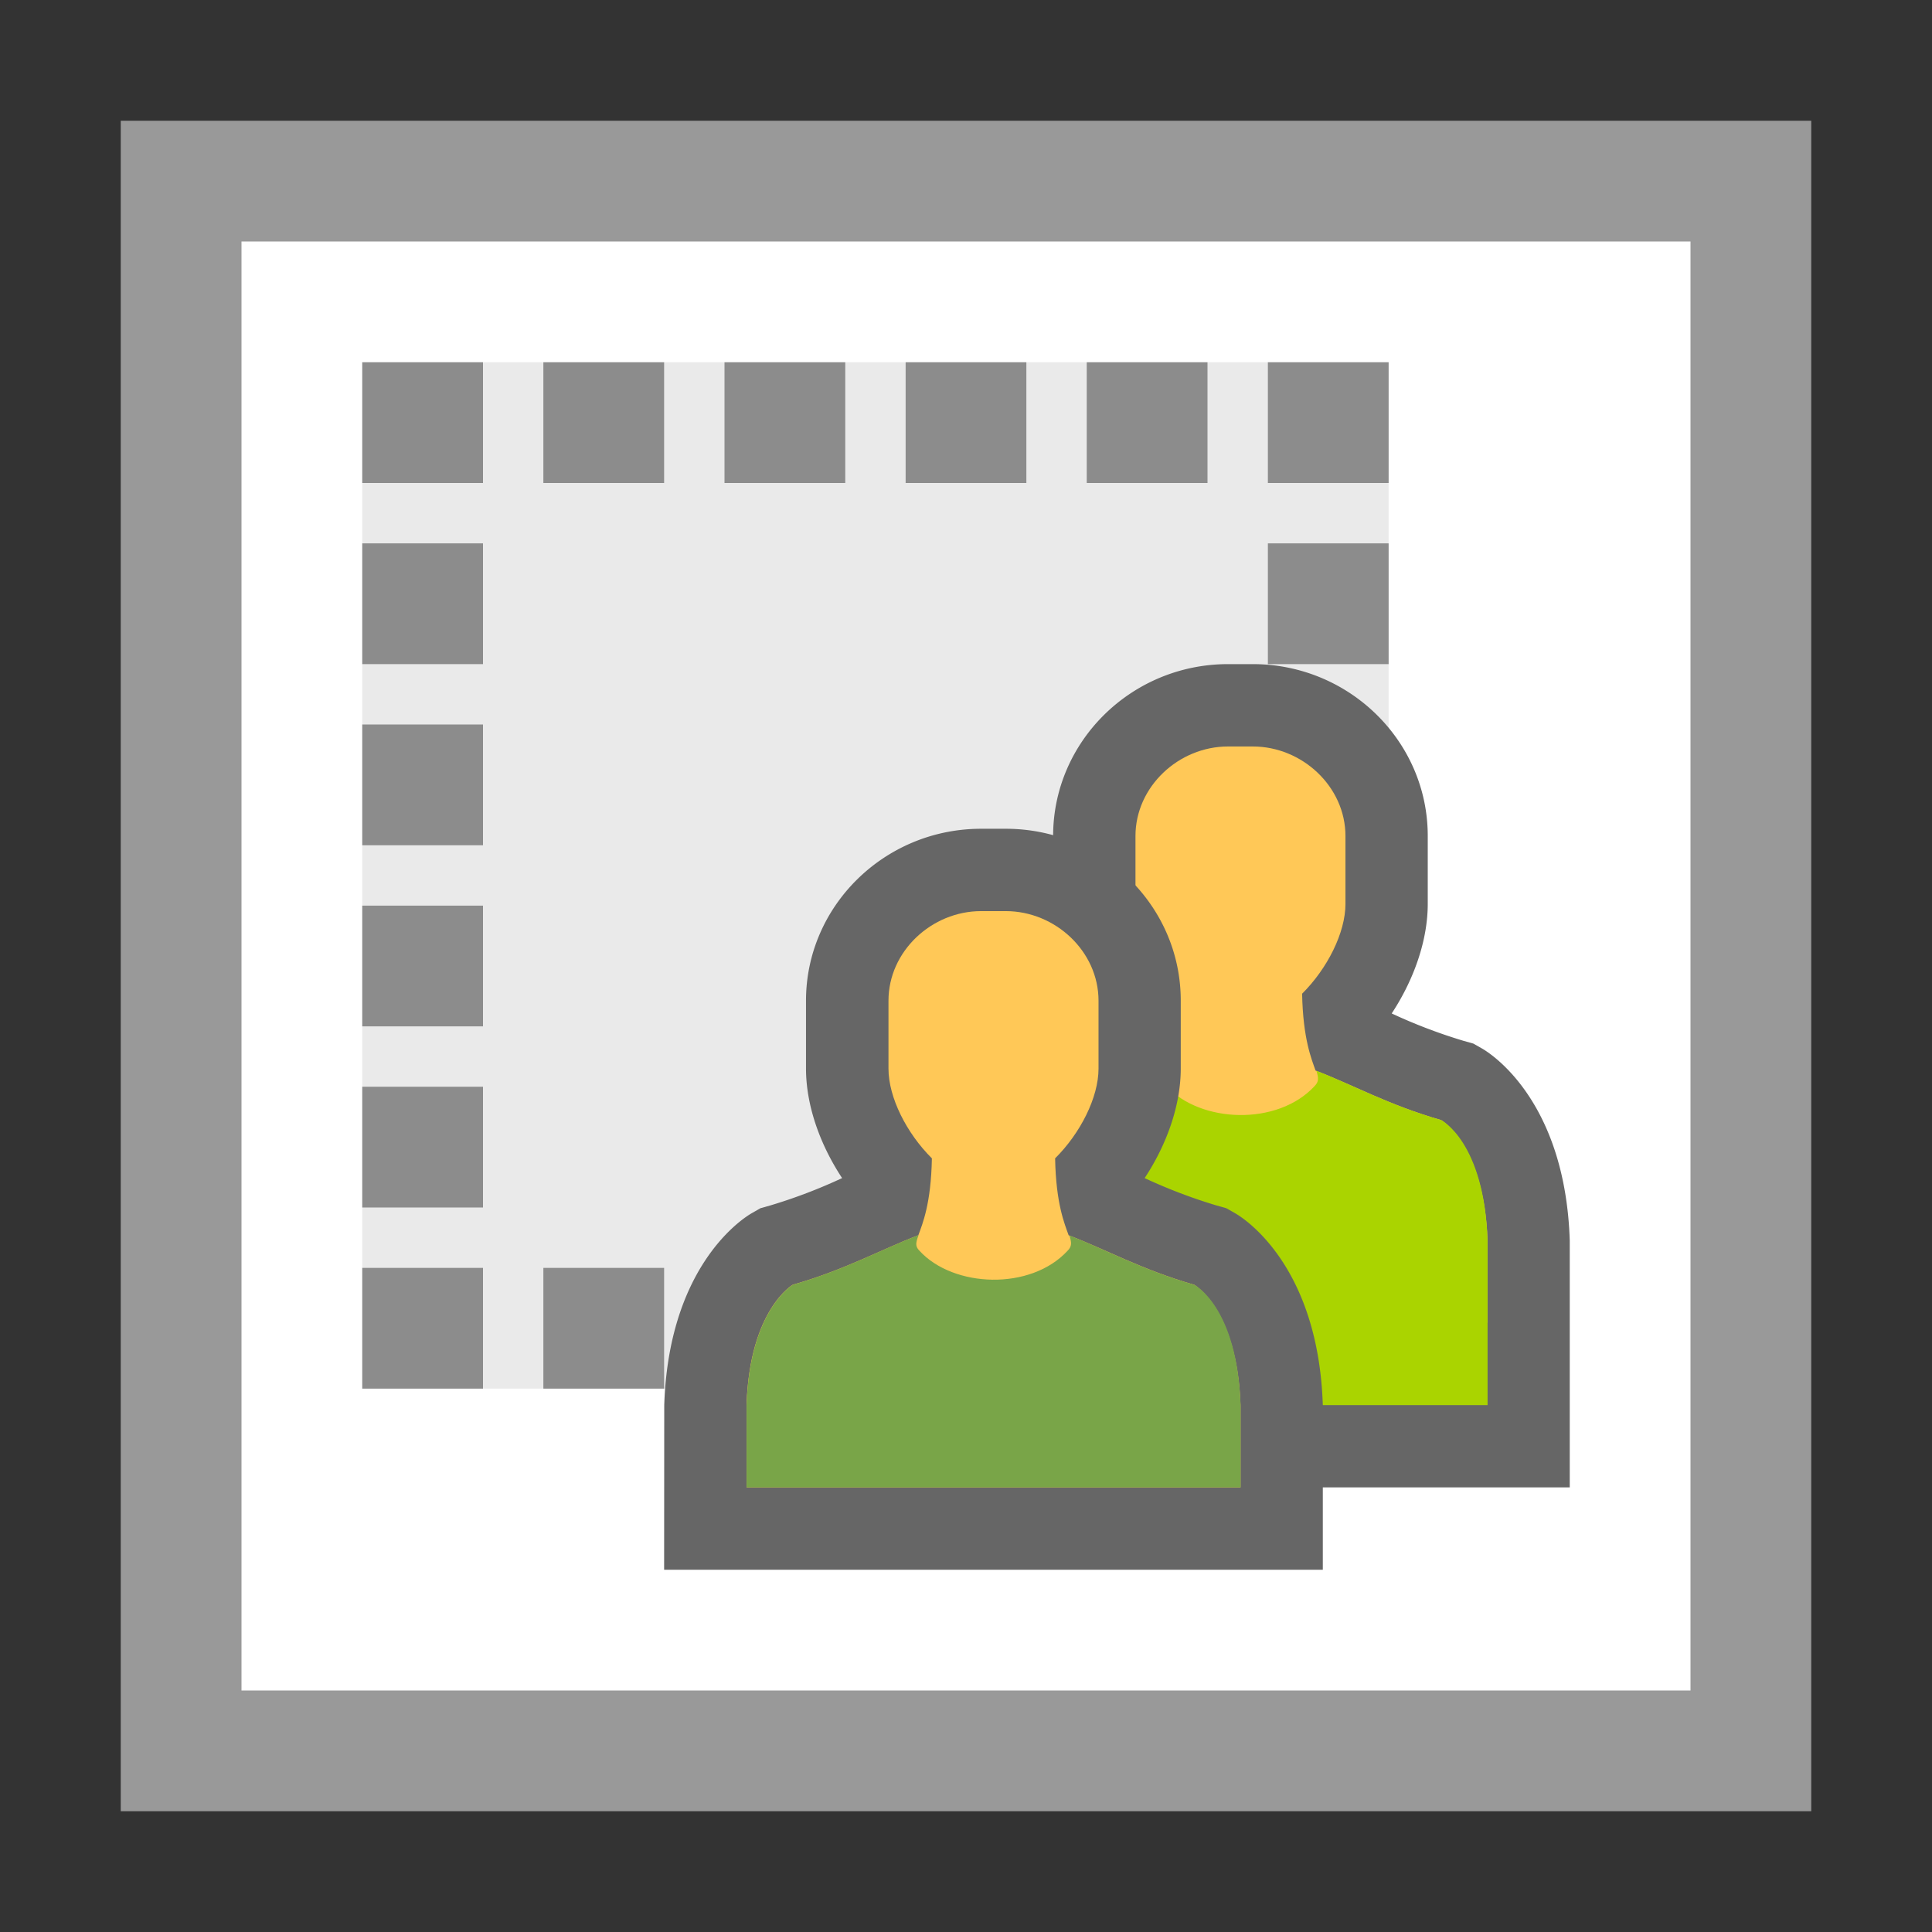 <svg width="32" height="32" viewBox="0 0 32 32" xmlns="http://www.w3.org/2000/svg">
  <rect x="0" y="0" width="32" height="32" fill="#333333" stroke="none"/>
  <path fill="#999" d="M2 2v28h28V2z"/>
  <path fill="#FFF" d="M4 4h24v24H4z"/>
  <path fill="#EAEAEA" d="M23 6H6v17h17z"/>
  <path fill="#8C8C8C" d="M11 21v2H9v-2h2zm-3 0v2H6v-2h2zm0-3v2H6v-2h2zm0-3v2H6v-2h2zm0-3v2H6v-2h2zm15-3v2h-2V9h2zM8 9v2H6V9h2zm0-3v2H6V6h2zm3 0v2H9V6h2zm3 0v2h-2V6h2zm3 0v2h-2V6h2zm3 0v2h-2V6h2zm3 0v2h-2V6h2z"/>
  <path fill="#666" d="M20.75 11h-.41c-1.597 0-2.897 1.278-2.897 2.847v1.125c0 .592.22 1.241.598 1.814-.387.18-.786.332-1.194.454l-.16.045-.143.082c-.23.132-1.38.945-1.452 3.178l-.001 4.091H26v-4.09c-.072-2.234-1.223-3.047-1.454-3.18l-.143-.081-.16-.045a8.764 8.764 0 01-1.192-.454c.377-.573.597-1.223.597-1.814v-1.125c.001-1.57-1.3-2.847-2.898-2.847z"/>
  <path fill="#FFC857" d="M23.87 18.552c-.869-.248-1.474-.59-2.08-.82-.066-.188-.208-.52-.223-1.273.418-.416.718-1.01.718-1.487v-1.125c0-.818-.717-1.483-1.535-1.483h-.41c-.817 0-1.533.665-1.533 1.483v1.125c0 .478.3 1.07.719 1.487-.014.754-.156 1.085-.224 1.273-.606.23-1.211.572-2.08.82 0 0-.716.409-.766 1.994v1.363h8.182v-1.363c-.053-1.585-.768-1.994-.768-1.994z"/>
  <path fill="#AAD400" d="M23.87 18.552c-.863-.247-1.466-.584-2.066-.816.037.119.042.179-.03.253-.614.665-1.893.613-2.454 0-.075-.075-.06-.135-.015-.258-.606.23-1.211.571-2.081.82 0 0-.716.41-.767 1.995v2.727h8.182v-2.727c-.054-1.637-.769-1.994-.769-1.994z"/>
  <path fill="#666" d="M16.66 13.727h-.41c-1.598 0-2.9 1.278-2.9 2.848V17.7c0 .591.22 1.24.598 1.813-.386.18-.785.332-1.193.454l-.16.045-.143.082c-.229.132-1.378.945-1.45 3.179L11 26h10.91v-2.727c-.073-2.234-1.224-3.047-1.454-3.179l-.144-.082-.16-.045a8.783 8.783 0 01-1.193-.454c.378-.573.598-1.223.598-1.814v-1.125c.001-1.569-1.3-2.847-2.898-2.847z"/>
  <path fill="#FFC857" d="M19.78 21.28c-.87-.25-1.475-.59-2.08-.82-.067-.189-.21-.52-.224-1.274.419-.416.719-1.01.719-1.486v-1.125c0-.819-.718-1.484-1.536-1.484h-.409c-.818 0-1.534.665-1.534 1.484V17.7c0 .477.3 1.07.719 1.486-.014.754-.156 1.085-.224 1.273-.606.231-1.211.572-2.08.82 0 0-.716.41-.766 1.994v1.363h8.182v-1.363c-.053-1.585-.768-1.994-.768-1.994z"/>
  <path fill="#79A548" d="M19.78 21.28c-.864-.248-1.467-.585-2.067-.816.037.118.043.178-.03.252-.613.665-1.893.614-2.454 0-.075-.075-.06-.135-.015-.258-.606.23-1.211.572-2.081.821 0 0-.716.41-.767 1.994v1.363h8.182v-1.363c-.054-1.637-.769-1.994-.769-1.994z"/>
</svg>

